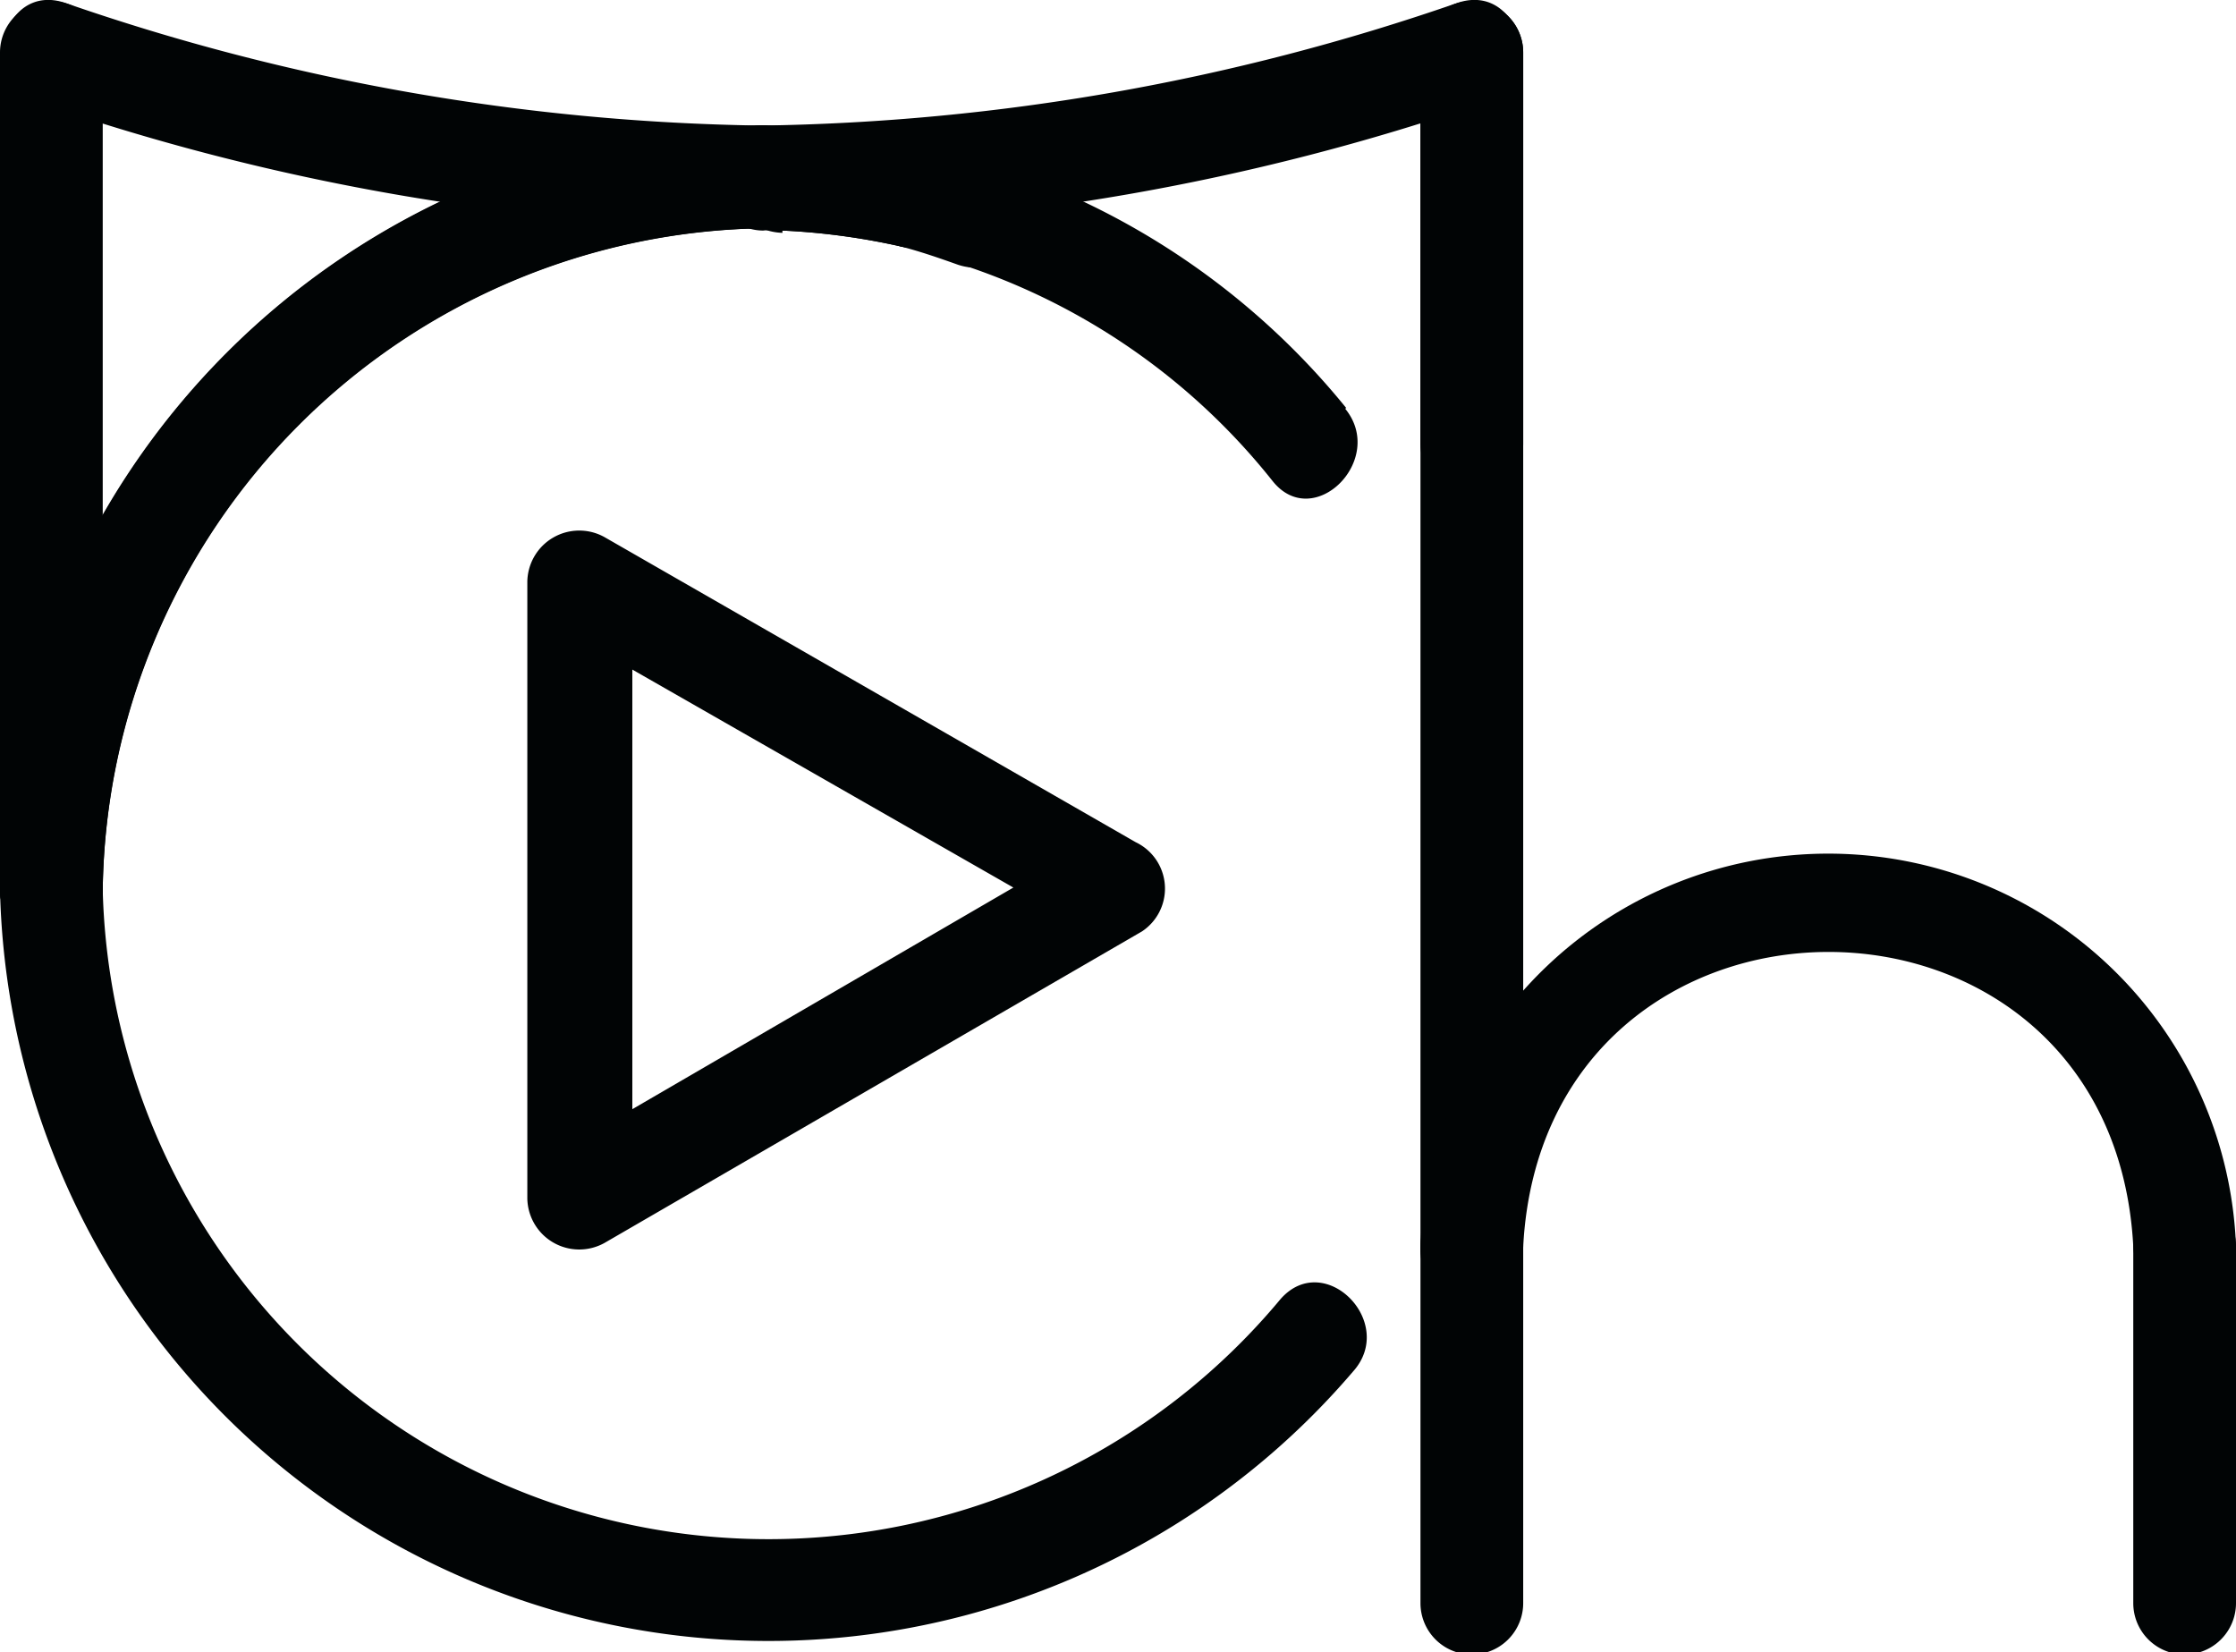 <svg id="Слой_1" data-name="Слой 1" xmlns="http://www.w3.org/2000/svg" viewBox="0 0 39.18 28.95"><defs><style>.cls-1{fill:#010405;}</style></defs><title>logoBold</title><path class="cls-1" d="M31.1,37.76V31.52a.9.9,0,0,0-1.8,0v6.25a.9.9,0,0,0,1.8,0Z" transform="translate(-4.41 -9.68)"/><path class="cls-1" d="M43.59,37.76V31.52a.9.9,0,0,0-1.8,0v6.25a.9.9,0,0,0,1.8,0Z" transform="translate(-4.41 -9.68)"/><path class="cls-1" d="M21.71,12.54c-.34-.11-.68-.23-1-.32-1.12-.28-1.6,1.46-.48,1.74.35.09.69.21,1,.32,1.1.36,1.58-1.38.48-1.74Z" transform="translate(-4.41 -9.68)"/><path class="cls-1" d="M18.12,11.92a1.69,1.69,0,0,0-.34,0,.93.93,0,0,0-.9.9.91.91,0,0,0,.9.9,1.69,1.69,0,0,1,.34,0,.9.9,0,0,0,.9-.9.92.92,0,0,0-.9-.9Z" transform="translate(-4.41 -9.68)"/><path class="cls-1" d="M18.12,13.72A11.83,11.83,0,0,1,20.2,14c1.13.24,1.61-1.5.48-1.74a14.65,14.65,0,0,0-2.56-.3c-1.16,0-1.16,1.76,0,1.8Z" transform="translate(-4.41 -9.68)"/><path class="cls-1" d="M17.78,11.88A13.6,13.6,0,0,0,4.41,25.27a.9.9,0,0,0,1.8,0A11.76,11.76,0,0,1,17.78,13.68c1.16,0,1.16-1.83,0-1.8Z" transform="translate(-4.41 -9.68)"/><path class="cls-1" d="M26.85,32.44A11.67,11.67,0,0,1,6.21,25.27c-.05-1.15-1.86-1.16-1.8,0a13.47,13.47,0,0,0,23.71,8.44c.77-.86-.5-2.14-1.27-1.27Z" transform="translate(-4.41 -9.68)"/><path class="cls-1" d="M17.75,11.88A13.58,13.58,0,0,0,4.41,25.27a.9.9,0,0,0,1.8,0A11.74,11.74,0,0,1,17.75,13.68a.9.9,0,0,0,0-1.8Z" transform="translate(-4.41 -9.68)"/><path class="cls-1" d="M20.2,14c.35.09.69.21,1,.32,1.1.36,1.58-1.38.48-1.74-.34-.11-.68-.23-1-.32A.9.9,0,0,0,20.2,14Z" transform="translate(-4.41 -9.68)"/><path class="cls-1" d="M17.78,13.68l.34,0a.91.91,0,0,0,.9-.9.92.92,0,0,0-.9-.9l-.34,0a.91.91,0,0,0-.9.9.92.92,0,0,0,.9.9Z" transform="translate(-4.41 -9.68)"/><path class="cls-1" d="M17.75,13.68h0a.91.91,0,0,0,.9-.9.92.92,0,0,0-.9-.9h0a.91.91,0,0,0-.9.9.92.92,0,0,0,.9.9Z" transform="translate(-4.41 -9.68)"/><path class="cls-1" d="M20.68,12.22a14.84,14.84,0,0,0-2.56-.3c-1.16,0-1.16,1.76,0,1.8A12,12,0,0,1,20.2,14c1.13.24,1.61-1.49.48-1.74Z" transform="translate(-4.41 -9.68)"/><path class="cls-1" d="M28,16.83a13.19,13.19,0,0,0-6.33-4.29l-.48,1.74a11.74,11.74,0,0,1,5.12,3.33c.79.86,2.06-.42,1.27-1.27a13.56,13.56,0,0,0-5.92-3.79c-1.11-.35-1.58,1.38-.48,1.74a11.55,11.55,0,0,1,5.53,3.82c.72.9,2-.38,1.27-1.27Z" transform="translate(-4.41 -9.68)"/><path class="cls-1" d="M17.75,13.68a40.38,40.38,0,0,0,12.68-2.21c1.09-.37.62-2.11-.48-1.74a38.84,38.84,0,0,1-12.2,2.15.9.9,0,0,0,0,1.8Z" transform="translate(-4.41 -9.68)"/><path class="cls-1" d="M17.75,11.88A38.84,38.84,0,0,1,5.55,9.73C4.45,9.36,4,11.1,5.07,11.47a40.38,40.38,0,0,0,12.68,2.21.9.9,0,0,0,0-1.8Z" transform="translate(-4.41 -9.68)"/><path class="cls-1" d="M29.3,10.6v6.86a.9.9,0,0,0,1.8,0V10.6a.9.9,0,0,0-1.8,0Z" transform="translate(-4.41 -9.68)"/><path class="cls-1" d="M4.41,10.6V25.27a.9.9,0,0,0,1.8,0V10.6a.9.9,0,0,0-1.8,0Z" transform="translate(-4.41 -9.68)"/><path class="cls-1" d="M29.3,10.6V31.52a.9.9,0,0,0,1.8,0V10.6a.9.9,0,0,0-1.8,0Z" transform="translate(-4.41 -9.68)"/><path class="cls-1" d="M43.59,31.52a7.15,7.15,0,0,0-14.29,0c-.06,1.16,1.74,1.15,1.8,0,.37-6.87,10.32-6.89,10.69,0,.06,1.15,1.86,1.16,1.8,0Z" transform="translate(-4.41 -9.68)"/><path class="cls-1" d="M24.42,24.5,15,19.09a.91.91,0,0,0-1.35.78V30.68a.91.91,0,0,0,1.35.78L24.42,26a.9.9,0,0,0-.91-1.55L14.14,29.9l1.35.78V19.86l-1.35.78L23.51,26A.9.9,0,0,0,24.42,24.5Z" transform="translate(-4.41 -9.68)"/></svg>